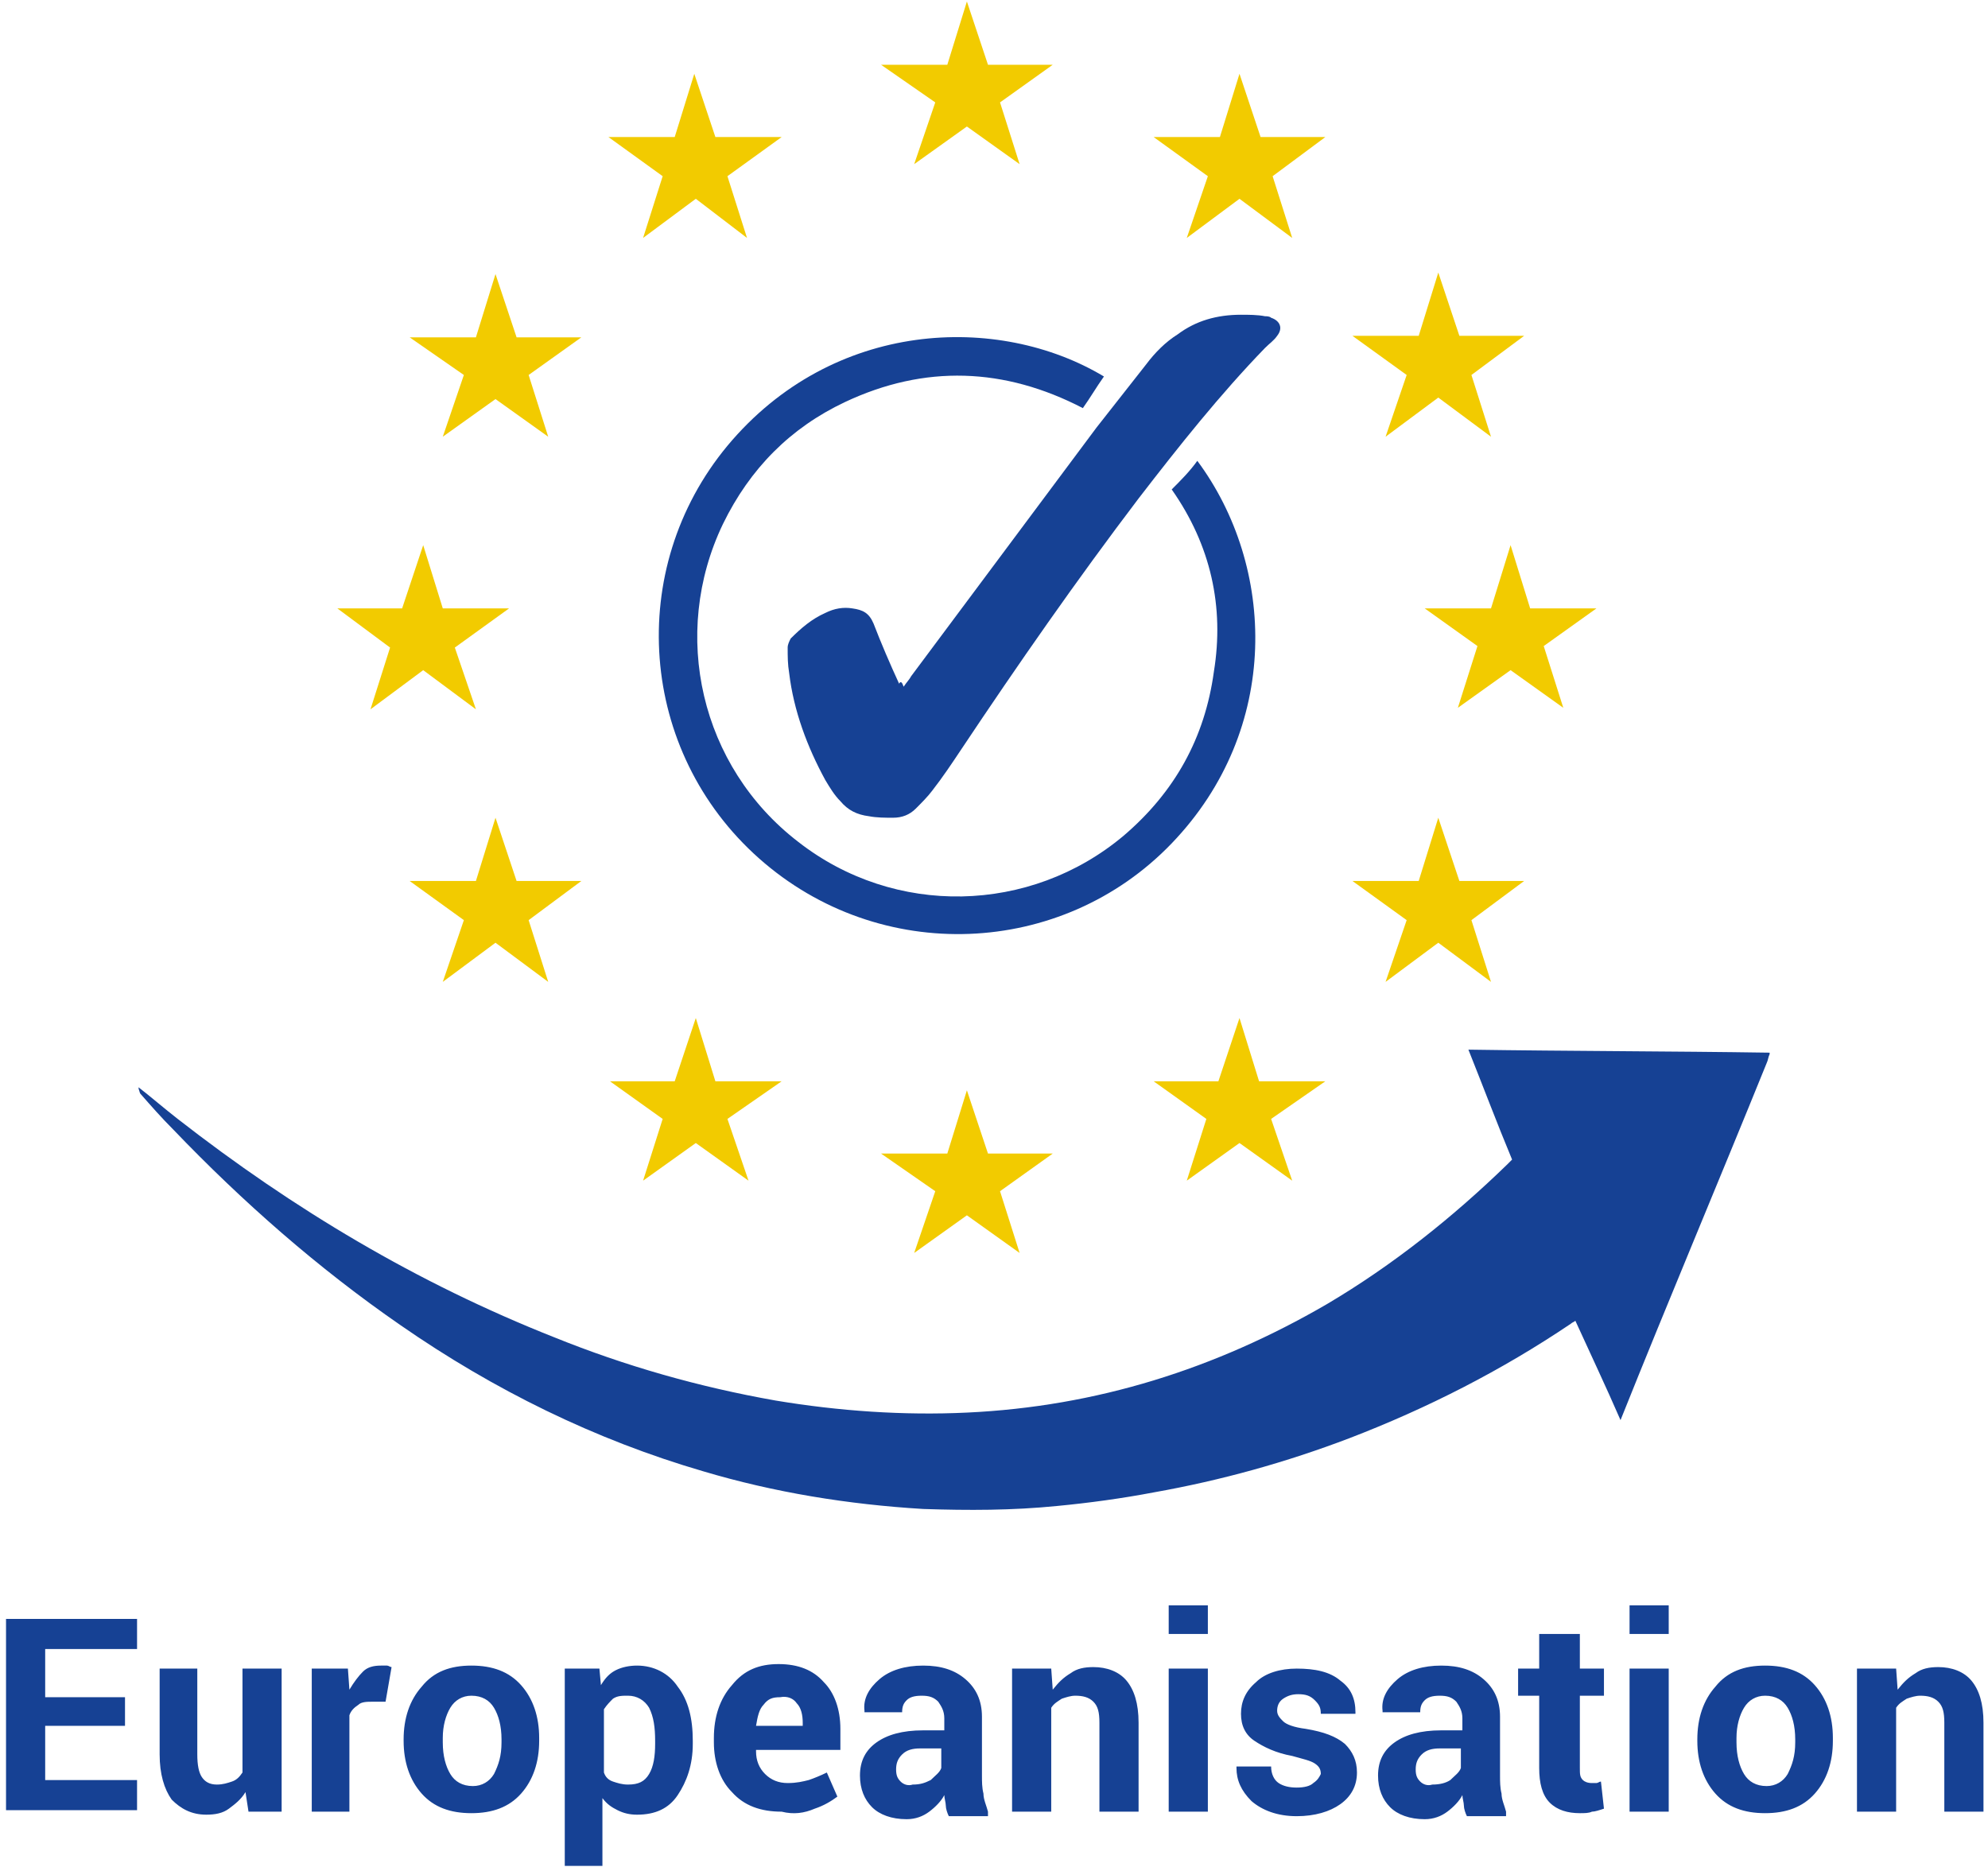 <?xml version="1.0" standalone="no"?><!DOCTYPE svg PUBLIC "-//W3C//DTD SVG 1.1//EN" "http://www.w3.org/Graphics/SVG/1.1/DTD/svg11.dtd"><svg width="100%" height="100%" viewBox="0 0 132 124" version="1.1" xmlns="http://www.w3.org/2000/svg" xmlns:xlink="http://www.w3.org/1999/xlink" xml:space="preserve" style="fill-rule:evenodd;clip-rule:evenodd;stroke-linejoin:round;stroke-miterlimit:1.414;"><g><g><path d="M123.3,110.8l0,9.5l2.6,0l0,-6.9c0.2,-0.3 0.4,-0.4 0.7,-0.6c0.3,-0.1 0.6,-0.2 0.9,-0.2c0.5,0 0.9,0.1 1.2,0.4c0.3,0.3 0.4,0.7 0.4,1.4l0,5.9l2.6,0l0,-5.9c0,-1.3 -0.3,-2.2 -0.8,-2.8c-0.5,-0.6 -1.3,-0.9 -2.2,-0.9c-0.6,0 -1.1,0.1 -1.5,0.4c-0.5,0.3 -0.8,0.6 -1.2,1.1l-0.1,-1.4l-2.6,0ZM115.3,115.4c0,-0.8 0.2,-1.5 0.5,-2c0.3,-0.5 0.8,-0.8 1.4,-0.8c0.7,0 1.2,0.3 1.5,0.8c0.3,0.5 0.5,1.2 0.5,2.1l0,0.2c0,0.9 -0.2,1.5 -0.5,2.1c-0.3,0.5 -0.8,0.8 -1.4,0.8c-0.7,0 -1.2,-0.3 -1.5,-0.8c-0.3,-0.5 -0.5,-1.2 -0.5,-2.1l0,-0.3ZM112.7,115.6c0,1.4 0.4,2.6 1.2,3.5c0.8,0.9 1.9,1.3 3.3,1.3c1.4,0 2.5,-0.4 3.3,-1.3c0.8,-0.9 1.2,-2.1 1.2,-3.5l0,-0.2c0,-1.4 -0.4,-2.6 -1.2,-3.5c-0.8,-0.9 -1.9,-1.3 -3.3,-1.3c-1.4,0 -2.5,0.4 -3.3,1.4c-0.8,0.9 -1.2,2.1 -1.2,3.5l0,0.1ZM110.8,106.6l-2.6,0l0,1.9l2.6,0l0,-1.9ZM110.8,110.8l-2.6,0l0,9.5l2.6,0l0,-9.5ZM102.2,108.5l0,2.3l-1.4,0l0,1.8l1.4,0l0,4.8c0,1 0.2,1.8 0.7,2.3c0.5,0.5 1.2,0.7 2,0.7c0.3,0 0.6,0 0.8,-0.1c0.2,0 0.5,-0.1 0.8,-0.2l-0.2,-1.8c-0.1,0 -0.2,0.1 -0.3,0.1c-0.1,0 -0.2,0 -0.3,0c-0.3,0 -0.5,-0.1 -0.6,-0.2c-0.2,-0.2 -0.2,-0.4 -0.2,-0.8l0,-4.8l1.6,0l0,-1.8l-1.6,0l0,-2.3l-2.7,0ZM94.3,118.3c-0.2,-0.2 -0.3,-0.4 -0.3,-0.8c0,-0.4 0.1,-0.7 0.4,-1c0.3,-0.3 0.7,-0.4 1.2,-0.4l1.4,0l0,1.3c-0.1,0.3 -0.4,0.5 -0.7,0.8c-0.3,0.2 -0.7,0.3 -1.2,0.3c-0.3,0.1 -0.6,0 -0.8,-0.2M100,120.3c-0.1,-0.4 -0.3,-0.8 -0.3,-1.2c-0.1,-0.4 -0.1,-0.8 -0.1,-1.2l0,-3.9c0,-1.1 -0.4,-1.9 -1.1,-2.5c-0.7,-0.6 -1.6,-0.9 -2.8,-0.9c-1.2,0 -2.2,0.3 -2.9,0.9c-0.7,0.6 -1.1,1.3 -1,2.1l0,0.1l2.5,0c0,-0.4 0.1,-0.6 0.3,-0.8c0.2,-0.2 0.5,-0.3 1,-0.3c0.5,0 0.8,0.1 1.1,0.4c0.2,0.3 0.4,0.6 0.4,1.1l0,0.8l-1.4,0c-1.4,0 -2.4,0.3 -3.1,0.8c-0.7,0.5 -1.1,1.2 -1.1,2.2c0,0.9 0.3,1.6 0.8,2.1c0.5,0.5 1.3,0.8 2.3,0.8c0.6,0 1.1,-0.2 1.5,-0.5c0.4,-0.3 0.8,-0.7 1,-1.1c0,0.2 0.1,0.5 0.1,0.7c0,0.2 0.1,0.5 0.2,0.7l2.6,0l0,-0.3ZM87.2,118.4c-0.2,0.2 -0.6,0.3 -1.1,0.3c-0.5,0 -0.9,-0.1 -1.2,-0.3c-0.3,-0.2 -0.5,-0.6 -0.5,-1.1l-2.3,0l0,0.1c0,0.8 0.3,1.5 1,2.2c0.7,0.6 1.7,1 3,1c1.2,0 2.2,-0.3 2.9,-0.8c0.7,-0.5 1.1,-1.2 1.1,-2.1c0,-0.8 -0.3,-1.4 -0.8,-1.9c-0.6,-0.5 -1.4,-0.8 -2.6,-1c-0.8,-0.1 -1.3,-0.3 -1.5,-0.5c-0.2,-0.2 -0.4,-0.4 -0.4,-0.7c0,-0.3 0.1,-0.6 0.4,-0.8c0.3,-0.2 0.6,-0.3 1,-0.3c0.5,0 0.8,0.1 1.1,0.4c0.3,0.3 0.4,0.5 0.4,0.9l2.3,0l0,-0.1c0,-0.9 -0.3,-1.6 -1,-2.1c-0.7,-0.6 -1.7,-0.8 -2.9,-0.8c-1.1,0 -2.1,0.3 -2.7,0.9c-0.7,0.6 -1,1.3 -1,2.1c0,0.8 0.3,1.4 0.9,1.8c0.6,0.4 1.4,0.8 2.5,1c0.7,0.2 1.2,0.3 1.5,0.5c0.3,0.2 0.4,0.4 0.4,0.7c-0.1,0.2 -0.2,0.4 -0.5,0.6M80.2,106.6l-2.6,0l0,1.9l2.6,0l0,-1.9ZM80.2,110.8l-2.6,0l0,9.5l2.6,0l0,-9.5ZM67.2,110.8l0,9.5l2.6,0l0,-6.9c0.2,-0.3 0.4,-0.4 0.7,-0.6c0.3,-0.1 0.6,-0.2 0.9,-0.2c0.5,0 0.9,0.1 1.2,0.4c0.3,0.3 0.4,0.7 0.4,1.4l0,5.9l2.6,0l0,-5.9c0,-1.3 -0.3,-2.2 -0.8,-2.8c-0.5,-0.6 -1.3,-0.9 -2.2,-0.9c-0.6,0 -1.1,0.1 -1.5,0.4c-0.5,0.3 -0.8,0.6 -1.2,1.1l-0.1,-1.4l-2.6,0ZM59.8,118.3c-0.2,-0.2 -0.3,-0.4 -0.3,-0.8c0,-0.4 0.1,-0.7 0.4,-1c0.3,-0.3 0.7,-0.4 1.2,-0.4l1.4,0l0,1.3c-0.1,0.3 -0.4,0.5 -0.7,0.8c-0.4,0.2 -0.7,0.3 -1.2,0.3c-0.3,0.1 -0.6,0 -0.8,-0.2M65.6,120.3c-0.1,-0.4 -0.3,-0.8 -0.3,-1.2c-0.1,-0.4 -0.1,-0.8 -0.1,-1.2l0,-3.9c0,-1.1 -0.4,-1.9 -1.1,-2.5c-0.7,-0.6 -1.6,-0.9 -2.8,-0.9c-1.2,0 -2.2,0.3 -2.9,0.9c-0.7,0.6 -1.1,1.3 -1,2.1l0,0.1l2.5,0c0,-0.4 0.1,-0.6 0.3,-0.8c0.2,-0.2 0.5,-0.3 1,-0.3c0.5,0 0.8,0.1 1.1,0.4c0.2,0.3 0.4,0.6 0.4,1.1l0,0.8l-1.4,0c-1.4,0 -2.4,0.3 -3.1,0.8c-0.7,0.5 -1.1,1.2 -1.1,2.2c0,0.9 0.3,1.6 0.8,2.1c0.5,0.5 1.3,0.8 2.3,0.8c0.6,0 1.1,-0.2 1.5,-0.5c0.4,-0.3 0.8,-0.7 1,-1.1c0,0.2 0.1,0.5 0.1,0.7c0,0.2 0.1,0.5 0.2,0.7l2.6,0l0,-0.3ZM52.9,113.1c0.3,0.3 0.4,0.8 0.4,1.3l0,0.2l-3.1,0c0.1,-0.6 0.2,-1.1 0.5,-1.4c0.3,-0.4 0.6,-0.5 1.1,-0.5c0.5,-0.1 0.9,0.1 1.1,0.4M54.1,120.1c0.6,-0.2 1.1,-0.5 1.5,-0.8l-0.7,-1.6c-0.4,0.2 -0.9,0.4 -1.2,0.5c-0.4,0.1 -0.8,0.2 -1.4,0.2c-0.6,0 -1.1,-0.2 -1.5,-0.6c-0.4,-0.4 -0.6,-0.9 -0.6,-1.5l0,-0.1l5.6,0l0,-1.4c0,-1.3 -0.4,-2.4 -1.1,-3.1c-0.7,-0.8 -1.7,-1.2 -3,-1.2c-1.3,0 -2.3,0.4 -3.1,1.4c-0.8,0.9 -1.2,2.1 -1.2,3.5l0,0.3c0,1.3 0.4,2.5 1.2,3.3c0.8,0.9 1.9,1.3 3.3,1.3c0.8,0.2 1.5,0.1 2.2,-0.2M43.5,115.8c0,0.8 -0.1,1.5 -0.4,2c-0.3,0.5 -0.7,0.7 -1.4,0.7c-0.4,0 -0.7,-0.1 -1,-0.2c-0.3,-0.1 -0.5,-0.3 -0.6,-0.6l0,-4.2c0.2,-0.3 0.4,-0.5 0.6,-0.7c0.3,-0.2 0.6,-0.2 1,-0.2c0.6,0 1.1,0.3 1.4,0.8c0.3,0.6 0.4,1.3 0.4,2.2l0,0.2ZM46,115.6c0,-1.5 -0.3,-2.7 -1,-3.6c-0.6,-0.9 -1.6,-1.4 -2.7,-1.4c-0.5,0 -1,0.1 -1.4,0.3c-0.4,0.2 -0.7,0.5 -1,1l-0.1,-1.1l-2.3,0l0,13.1l2.5,0l0,-4.5c0.3,0.4 0.6,0.6 1,0.8c0.4,0.2 0.8,0.3 1.3,0.3c1.2,0 2.1,-0.4 2.7,-1.3c0.6,-0.9 1,-2 1,-3.4l0,-0.2ZM29.4,115.4c0,-0.8 0.2,-1.5 0.5,-2c0.3,-0.5 0.8,-0.8 1.4,-0.8c0.7,0 1.2,0.3 1.5,0.8c0.3,0.5 0.5,1.2 0.5,2.1l0,0.2c0,0.9 -0.2,1.5 -0.5,2.1c-0.3,0.5 -0.8,0.8 -1.4,0.8c-0.7,0 -1.2,-0.3 -1.5,-0.8c-0.3,-0.5 -0.5,-1.2 -0.5,-2.1l0,-0.3ZM26.8,115.6c0,1.4 0.4,2.6 1.2,3.5c0.8,0.9 1.9,1.3 3.3,1.3c1.4,0 2.5,-0.4 3.3,-1.3c0.8,-0.9 1.2,-2.1 1.2,-3.5l0,-0.2c0,-1.4 -0.4,-2.6 -1.2,-3.5c-0.8,-0.9 -1.9,-1.3 -3.3,-1.3c-1.4,0 -2.5,0.4 -3.3,1.4c-0.8,0.9 -1.2,2.1 -1.2,3.5l0,0.1ZM26,110.7c-0.1,0 -0.2,-0.1 -0.3,-0.1c-0.1,0 -0.2,0 -0.4,0c-0.5,0 -0.9,0.1 -1.2,0.4c-0.3,0.3 -0.6,0.7 -0.9,1.2l-0.1,-1.4l-2.4,0l0,9.5l2.5,0l0,-6.4c0.1,-0.3 0.3,-0.5 0.6,-0.7c0.2,-0.2 0.6,-0.2 0.9,-0.2l0.9,0l0.4,-2.3ZM16.5,120.3l2.2,0l0,-9.5l-2.6,0l0,6.9c-0.2,0.3 -0.4,0.5 -0.7,0.6c-0.3,0.1 -0.6,0.2 -1,0.2c-0.5,0 -0.8,-0.2 -1,-0.5c-0.2,-0.3 -0.3,-0.8 -0.3,-1.5l0,-5.7l-2.5,0l0,5.7c0,1.3 0.3,2.3 0.8,3c0.6,0.6 1.3,1 2.3,1c0.6,0 1.1,-0.1 1.5,-0.4c0.4,-0.3 0.8,-0.6 1.1,-1.1l0.2,1.3ZM8.2,112.7l-5.2,0l0,-3.2l6.1,0l0,-2l-8.7,0l0,12.7l8.7,0l0,-2l-6.1,0l0,-3.6l5.3,0l0,-1.9l-0.1,0Z" style="fill:#164194;fill-rule:nonzero;"/><path d="M9.2,72.2c0.9,0.7 1.7,1.4 2.6,2.1c7.7,6 15.9,10.9 25,14.5c4.7,1.9 9.6,3.3 14.7,4.2c4.2,0.7 8.5,1 12.7,0.8c8.6,-0.4 16.5,-2.9 23.9,-7.2c4.4,-2.6 8.4,-5.8 12,-9.3c0.1,-0.1 0.2,-0.2 0.3,-0.3c-1,-2.4 -1.9,-4.8 -2.9,-7.3c6.7,0.1 13.4,0.1 20,0.2l0,0.1c-0.1,0.2 -0.1,0.4 -0.2,0.6c-3.2,7.9 -6.5,15.7 -9.7,23.7c-1,-2.3 -2,-4.4 -3,-6.6c-0.1,0.1 -0.2,0.1 -0.3,0.2c-4.6,3.1 -9.5,5.6 -14.7,7.6c-4.2,1.6 -8.5,2.8 -13,3.6c-2.1,0.4 -4.3,0.7 -6.4,0.9c-3,0.3 -5.9,0.3 -8.9,0.2c-5,-0.3 -9.9,-1.1 -14.6,-2.5c-7.2,-2.1 -13.9,-5.4 -20.1,-9.7c-5.5,-3.8 -10.5,-8.2 -15.1,-13c-0.8,-0.8 -1.5,-1.6 -2.2,-2.4c-0.1,-0.3 -0.1,-0.3 -0.1,-0.4" style="fill:#164194;fill-rule:nonzero;"/><path d="M77.8,32.5c0.6,-0.6 1.2,-1.2 1.7,-1.9c5.2,7 5.6,17.8 -1.7,25.4c-7.3,7.6 -19.4,8.1 -27.4,1c-8,-7.1 -8.9,-19.2 -2.1,-27.4c7,-8.4 18,-8.8 25,-4.6c-0.5,0.7 -0.9,1.4 -1.4,2.1c-5.2,-2.7 -10.5,-2.9 -15.8,-0.4c-3.6,1.7 -6.3,4.4 -8.1,8.1c-3.5,7.3 -1.5,16.1 5,21.1c6.4,5 15.4,4.8 21.6,-0.4c3.4,-2.9 5.4,-6.5 6,-10.9c0.7,-4.3 -0.2,-8.4 -2.8,-12.1" style="fill:#164194;fill-rule:nonzero;"/><path d="M60,45.6c0.2,-0.3 0.4,-0.5 0.5,-0.7c4.1,-5.5 8.2,-11 12.3,-16.5c1.1,-1.4 2.2,-2.8 3.3,-4.2c0.6,-0.8 1.3,-1.5 2.1,-2c1.2,-0.9 2.6,-1.3 4.2,-1.3c0.5,0 1.1,0 1.6,0.1c0.1,0 0.3,0 0.4,0.1c0.6,0.2 0.8,0.7 0.4,1.2c-0.2,0.3 -0.5,0.5 -0.8,0.8c-3,3.1 -5.7,6.5 -8.4,10c-4.1,5.4 -8,11 -11.8,16.7c-0.6,0.9 -1.2,1.8 -1.9,2.7c-0.3,0.4 -0.7,0.8 -1.1,1.2c-0.4,0.4 -0.9,0.6 -1.5,0.6c-0.5,0 -1.1,0 -1.6,-0.1c-0.8,-0.1 -1.4,-0.4 -1.9,-1c-0.4,-0.4 -0.7,-0.9 -1,-1.4c-1.2,-2.2 -2.1,-4.6 -2.4,-7.1c-0.1,-0.6 -0.1,-1.1 -0.1,-1.7c0,-0.2 0.1,-0.4 0.2,-0.6c0.7,-0.7 1.4,-1.3 2.3,-1.7c0.6,-0.3 1.2,-0.4 1.8,-0.3c0.7,0.1 1.1,0.3 1.4,1c0.5,1.3 1.1,2.7 1.7,4c0.1,-0.2 0.2,-0.1 0.3,0.2" style="fill:#164194;fill-rule:nonzero;"/></g><path d="M64.2,0.1l-1.3,4.2l-4.4,0l3.6,2.5l-1.4,4.1l3.5,-2.5l3.5,2.5l-1.3,-4.1l3.5,-2.5l-4.3,0l-1.4,-4.2Z" style="fill:#f2cb00;fill-rule:nonzero;"/><path d="M42.7,15.8l3.5,-2.6l3.4,2.6l-1.3,-4.1l3.6,-2.6l-4.4,0l-1.4,-4.2l-1.3,4.2l-4.4,0l3.6,2.6l-1.3,4.1Z" style="fill:#f2cb00;fill-rule:nonzero;"/><path d="M32.9,18.2l-1.3,4.2l-4.4,0l3.6,2.5l-1.4,4.1l3.5,-2.5l3.5,2.5l-1.3,-4.1l3.5,-2.5l-4.3,0l-1.4,-4.2Z" style="fill:#f2cb00;fill-rule:nonzero;"/><path d="M28.1,44.5l3.5,2.6l-1.4,-4.1l3.6,-2.6l-4.4,0l-1.3,-4.2l-1.4,4.2l-4.3,0l3.5,2.6l-1.3,4.1l3.5,-2.6Z" style="fill:#f2cb00;fill-rule:nonzero;"/><path d="M34.3,58.5l-1.4,-4.2l-1.3,4.2l-4.4,0l3.6,2.6l-1.4,4.1l3.5,-2.6l3.5,2.6l-1.3,-4.1l3.5,-2.6l-4.3,0Z" style="fill:#f2cb00;fill-rule:nonzero;"/><path d="M47.5,71.8l-1.3,-4.2l-1.4,4.2l-4.3,0l3.5,2.5l-1.3,4.1l3.5,-2.5l3.5,2.5l-1.4,-4.1l3.6,-2.5l-4.4,0Z" style="fill:#f2cb00;fill-rule:nonzero;"/><path d="M65.6,76.6l-1.4,-4.2l-1.3,4.2l-4.4,0l3.6,2.5l-1.4,4.1l3.5,-2.5l3.5,2.5l-1.3,-4.1l3.5,-2.5l-4.3,0Z" style="fill:#f2cb00;fill-rule:nonzero;"/><path d="M83.6,71.8l-1.3,-4.2l-1.4,4.2l-4.3,0l3.5,2.5l-1.3,4.1l3.5,-2.5l3.5,2.5l-1.4,-4.1l3.6,-2.5l-4.4,0Z" style="fill:#f2cb00;fill-rule:nonzero;"/><path d="M96.9,58.5l-1.4,-4.2l-1.3,4.2l-4.4,0l3.6,2.6l-1.4,4.1l3.5,-2.6l3.5,2.6l-1.3,-4.1l3.5,-2.6l-4.3,0Z" style="fill:#f2cb00;fill-rule:nonzero;"/><path d="M106,40.4l-4.4,0l-1.3,-4.2l-1.3,4.2l-4.4,0l3.5,2.5l-1.3,4.1l3.5,-2.5l3.5,2.5l-1.3,-4.1l3.5,-2.5Z" style="fill:#f2cb00;fill-rule:nonzero;"/><path d="M92,29l3.5,-2.6l3.5,2.6l-1.3,-4.1l3.5,-2.6l-4.3,0l-1.4,-4.2l-1.3,4.2l-4.4,0l3.6,2.6l-1.4,4.1Z" style="fill:#f2cb00;fill-rule:nonzero;"/><path d="M82.3,4.9l-1.3,4.2l-4.4,0l3.6,2.6l-1.4,4.1l3.5,-2.6l3.5,2.6l-1.3,-4.1l3.5,-2.6l-4.3,0l-1.4,-4.2Z" style="fill:#f2cb00;fill-rule:nonzero;"/></g></svg>